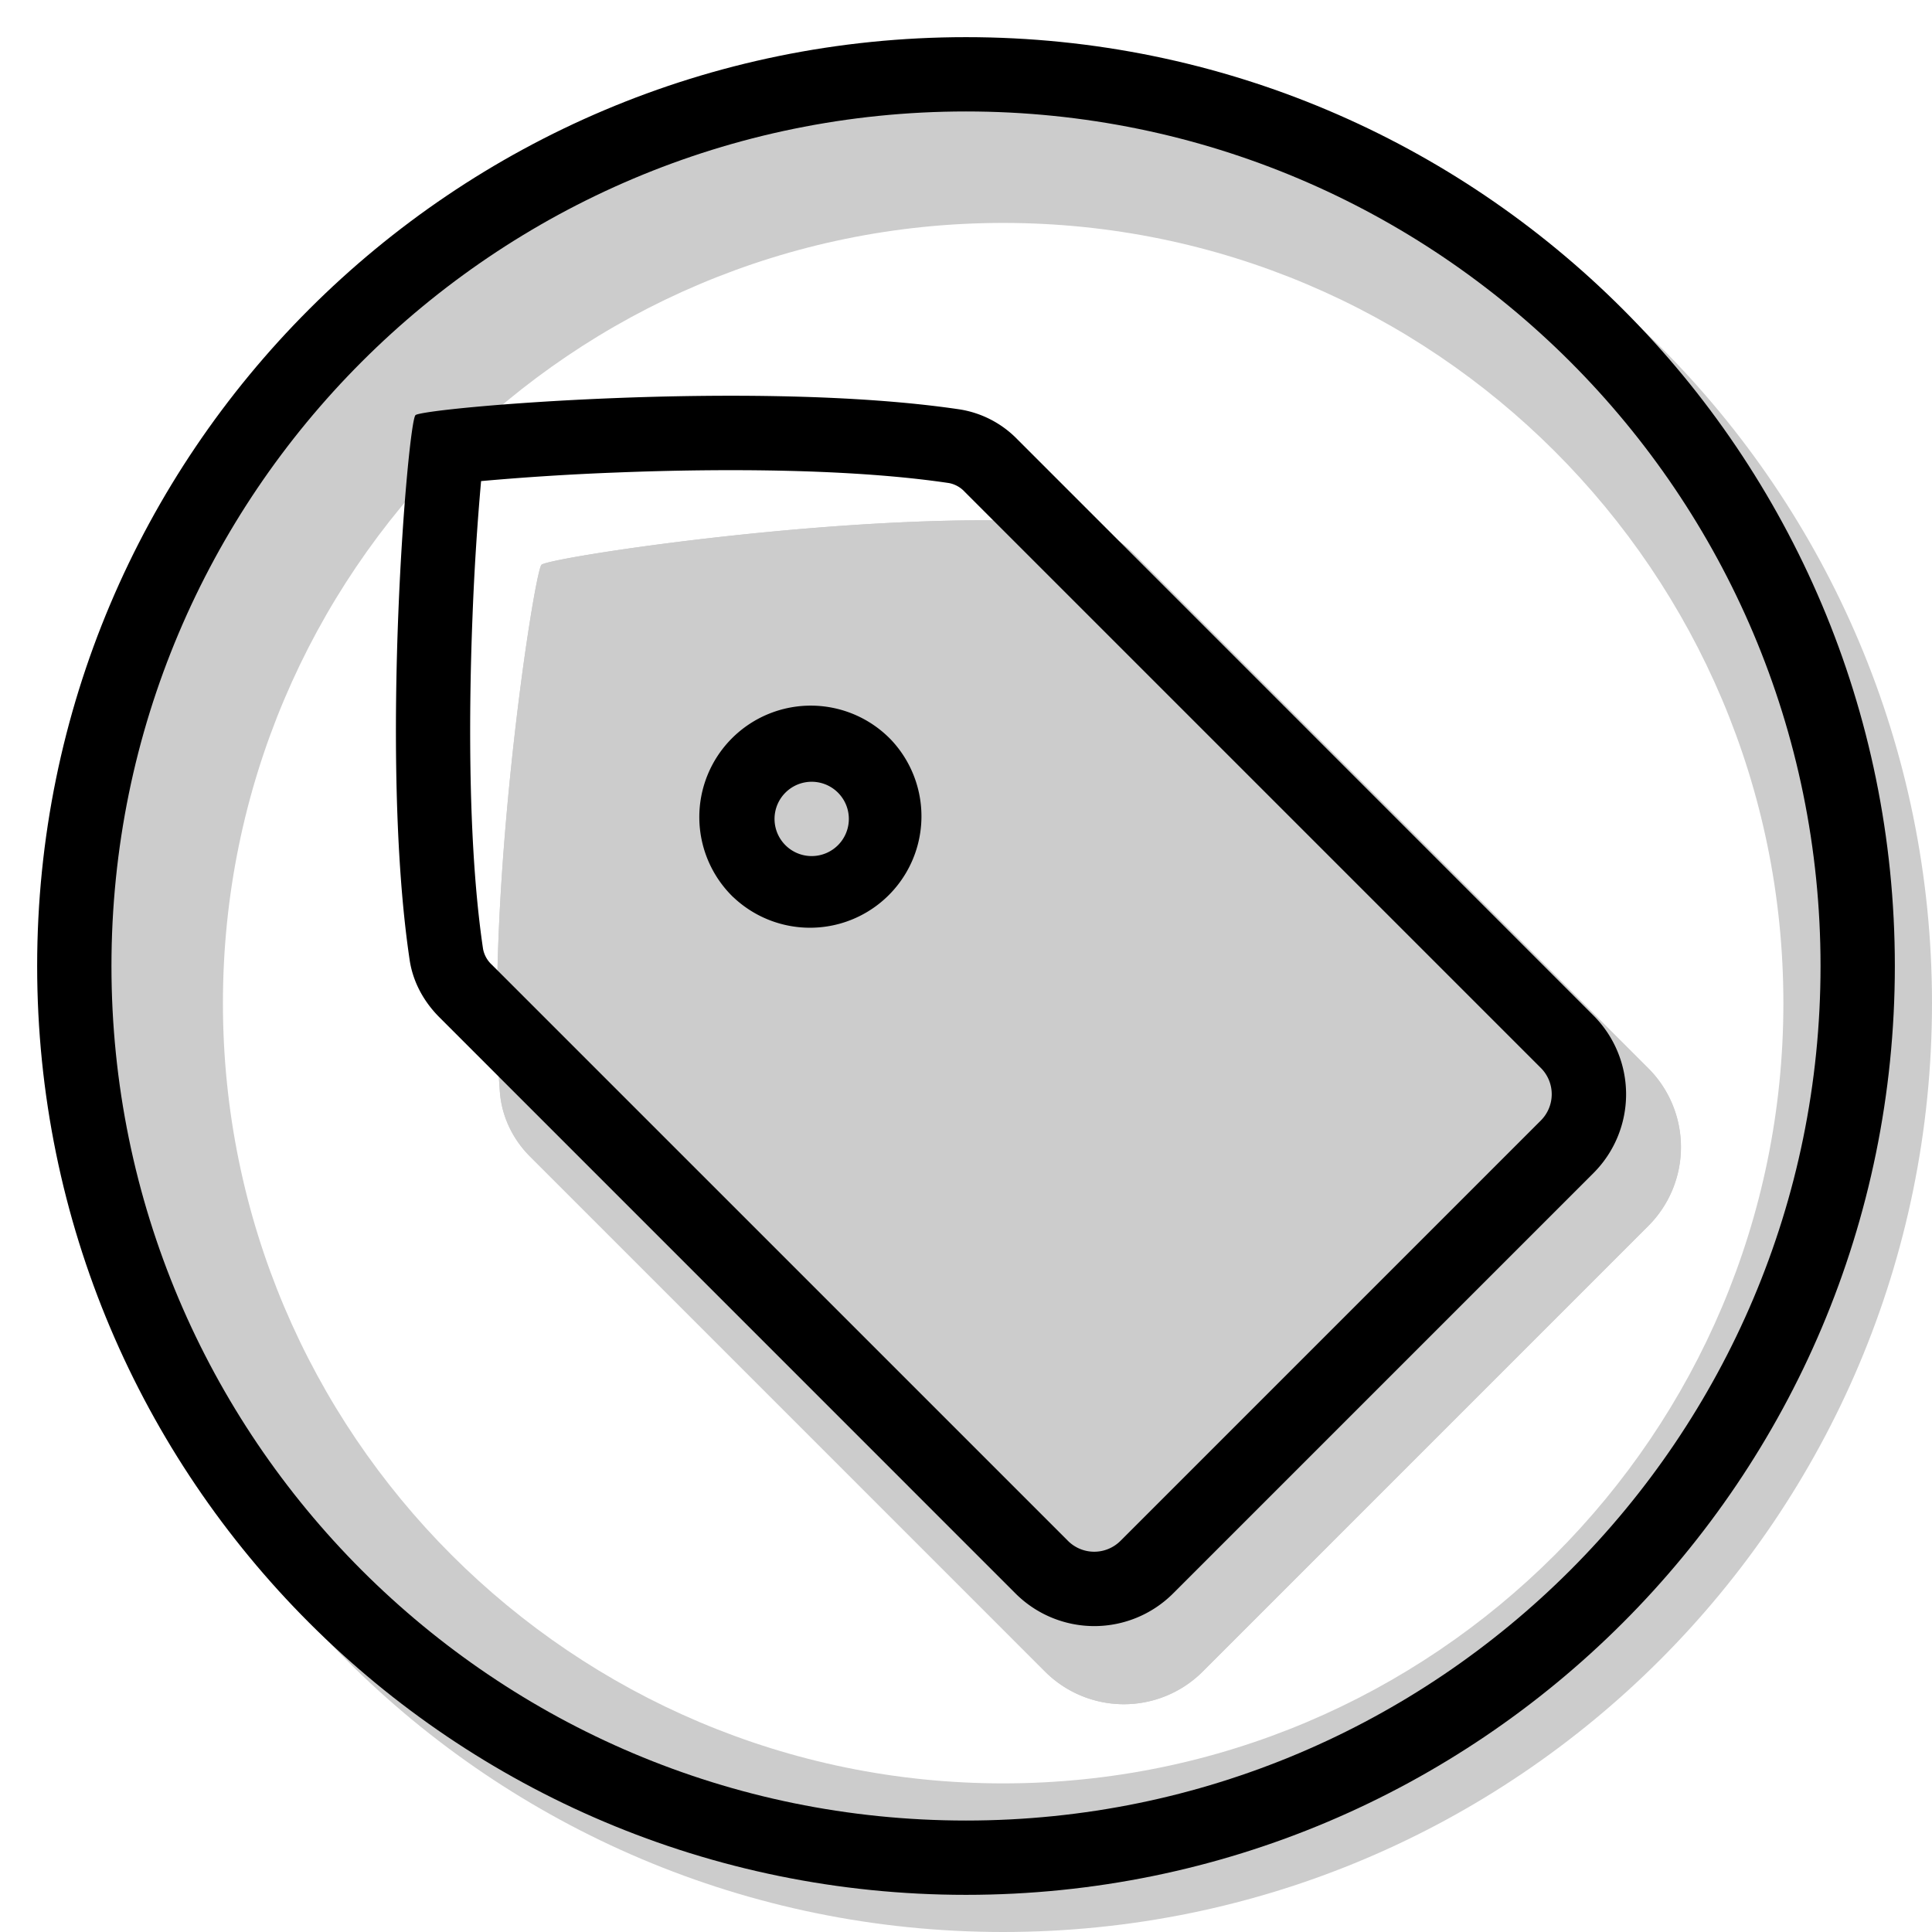 <svg xmlns="http://www.w3.org/2000/svg" width="1em" height="1em" viewBox="0 0 26 26"><g fill="currentColor"><path fill-rule="evenodd" d="M13.5 26C20.404 26 26 20.404 26 13.5S20.404 1 13.5 1S1 6.596 1 13.5S6.596 26 13.5 26m0-2C19.299 24 24 19.299 24 13.5S19.299 3 13.5 3S3 7.701 3 13.5S7.701 24 13.5 24" clip-rule="evenodd" opacity=".2"/><g opacity=".2"><path d="M7.139 15.57a1.378 1.378 0 0 1-.411-.863c-.206-2.684.459-7.011.559-7.107c.096-.1 4.423-.764 7.106-.56c.329.026.631.18.864.412l6.925 6.925a1.5 1.5 0 0 1 0 2.12l-5.997 5.998a1.5 1.5 0 0 1-2.122 0z"/><path fill-rule="evenodd" d="M9.01 9.324c-.042.319-.087.682-.129 1.072c-.139 1.302-.234 2.784-.175 3.914l6.418 6.417l5.29-5.29l-6.418-6.418c-1.129-.058-2.61.036-3.913.176c-.39.041-.753.086-1.072.129M7.288 7.6c-.1.096-.765 4.423-.56 7.107c.026.328.179.63.412.864l6.924 6.924a1.5 1.5 0 0 0 2.122 0l5.997-5.997a1.5 1.5 0 0 0 0-2.121l-6.925-6.925a1.377 1.377 0 0 0-.864-.411c-2.683-.205-7.01.459-7.106.56" clip-rule="evenodd"/></g><path fill-rule="evenodd" d="M6.474 6.474v.003a36.006 36.006 0 0 0-.115 1.815c-.058 1.46-.05 3.193.142 4.48a.386.386 0 0 0 .117.21l7.754 7.754a.5.5 0 0 0 .707 0l5.657-5.657a.5.5 0 0 0 0-.707l-7.754-7.754a.386.386 0 0 0-.21-.117c-1.287-.192-3.02-.2-4.48-.142a35.46 35.46 0 0 0-1.815.115zM5.59 5.59c-.097.092-.489 4.567-.077 7.33c.044.294.19.56.4.77l7.753 7.754a1.5 1.5 0 0 0 2.121 0l5.657-5.657a1.5 1.5 0 0 0 0-2.121L13.689 5.91a1.383 1.383 0 0 0-.77-.4c-2.763-.411-7.238-.02-7.33.078" clip-rule="evenodd"/><path fill-rule="evenodd" d="M10.576 10.661a.5.5 0 1 0 .707.707a.5.5 0 0 0-.707-.707m-.707 1.414a1.5 1.5 0 1 1 2.121-2.121a1.5 1.5 0 0 1-2.12 2.121" clip-rule="evenodd"/><path fill-rule="evenodd" d="M13 24.5c6.351 0 11.5-5.149 11.5-11.5S19.351 1.5 13 1.5S1.5 6.649 1.5 13S6.649 24.5 13 24.5m0 1c6.904 0 12.5-5.596 12.5-12.5S19.904.5 13 .5S.5 6.096.5 13S6.096 25.5 13 25.5" clip-rule="evenodd"/></g></svg>